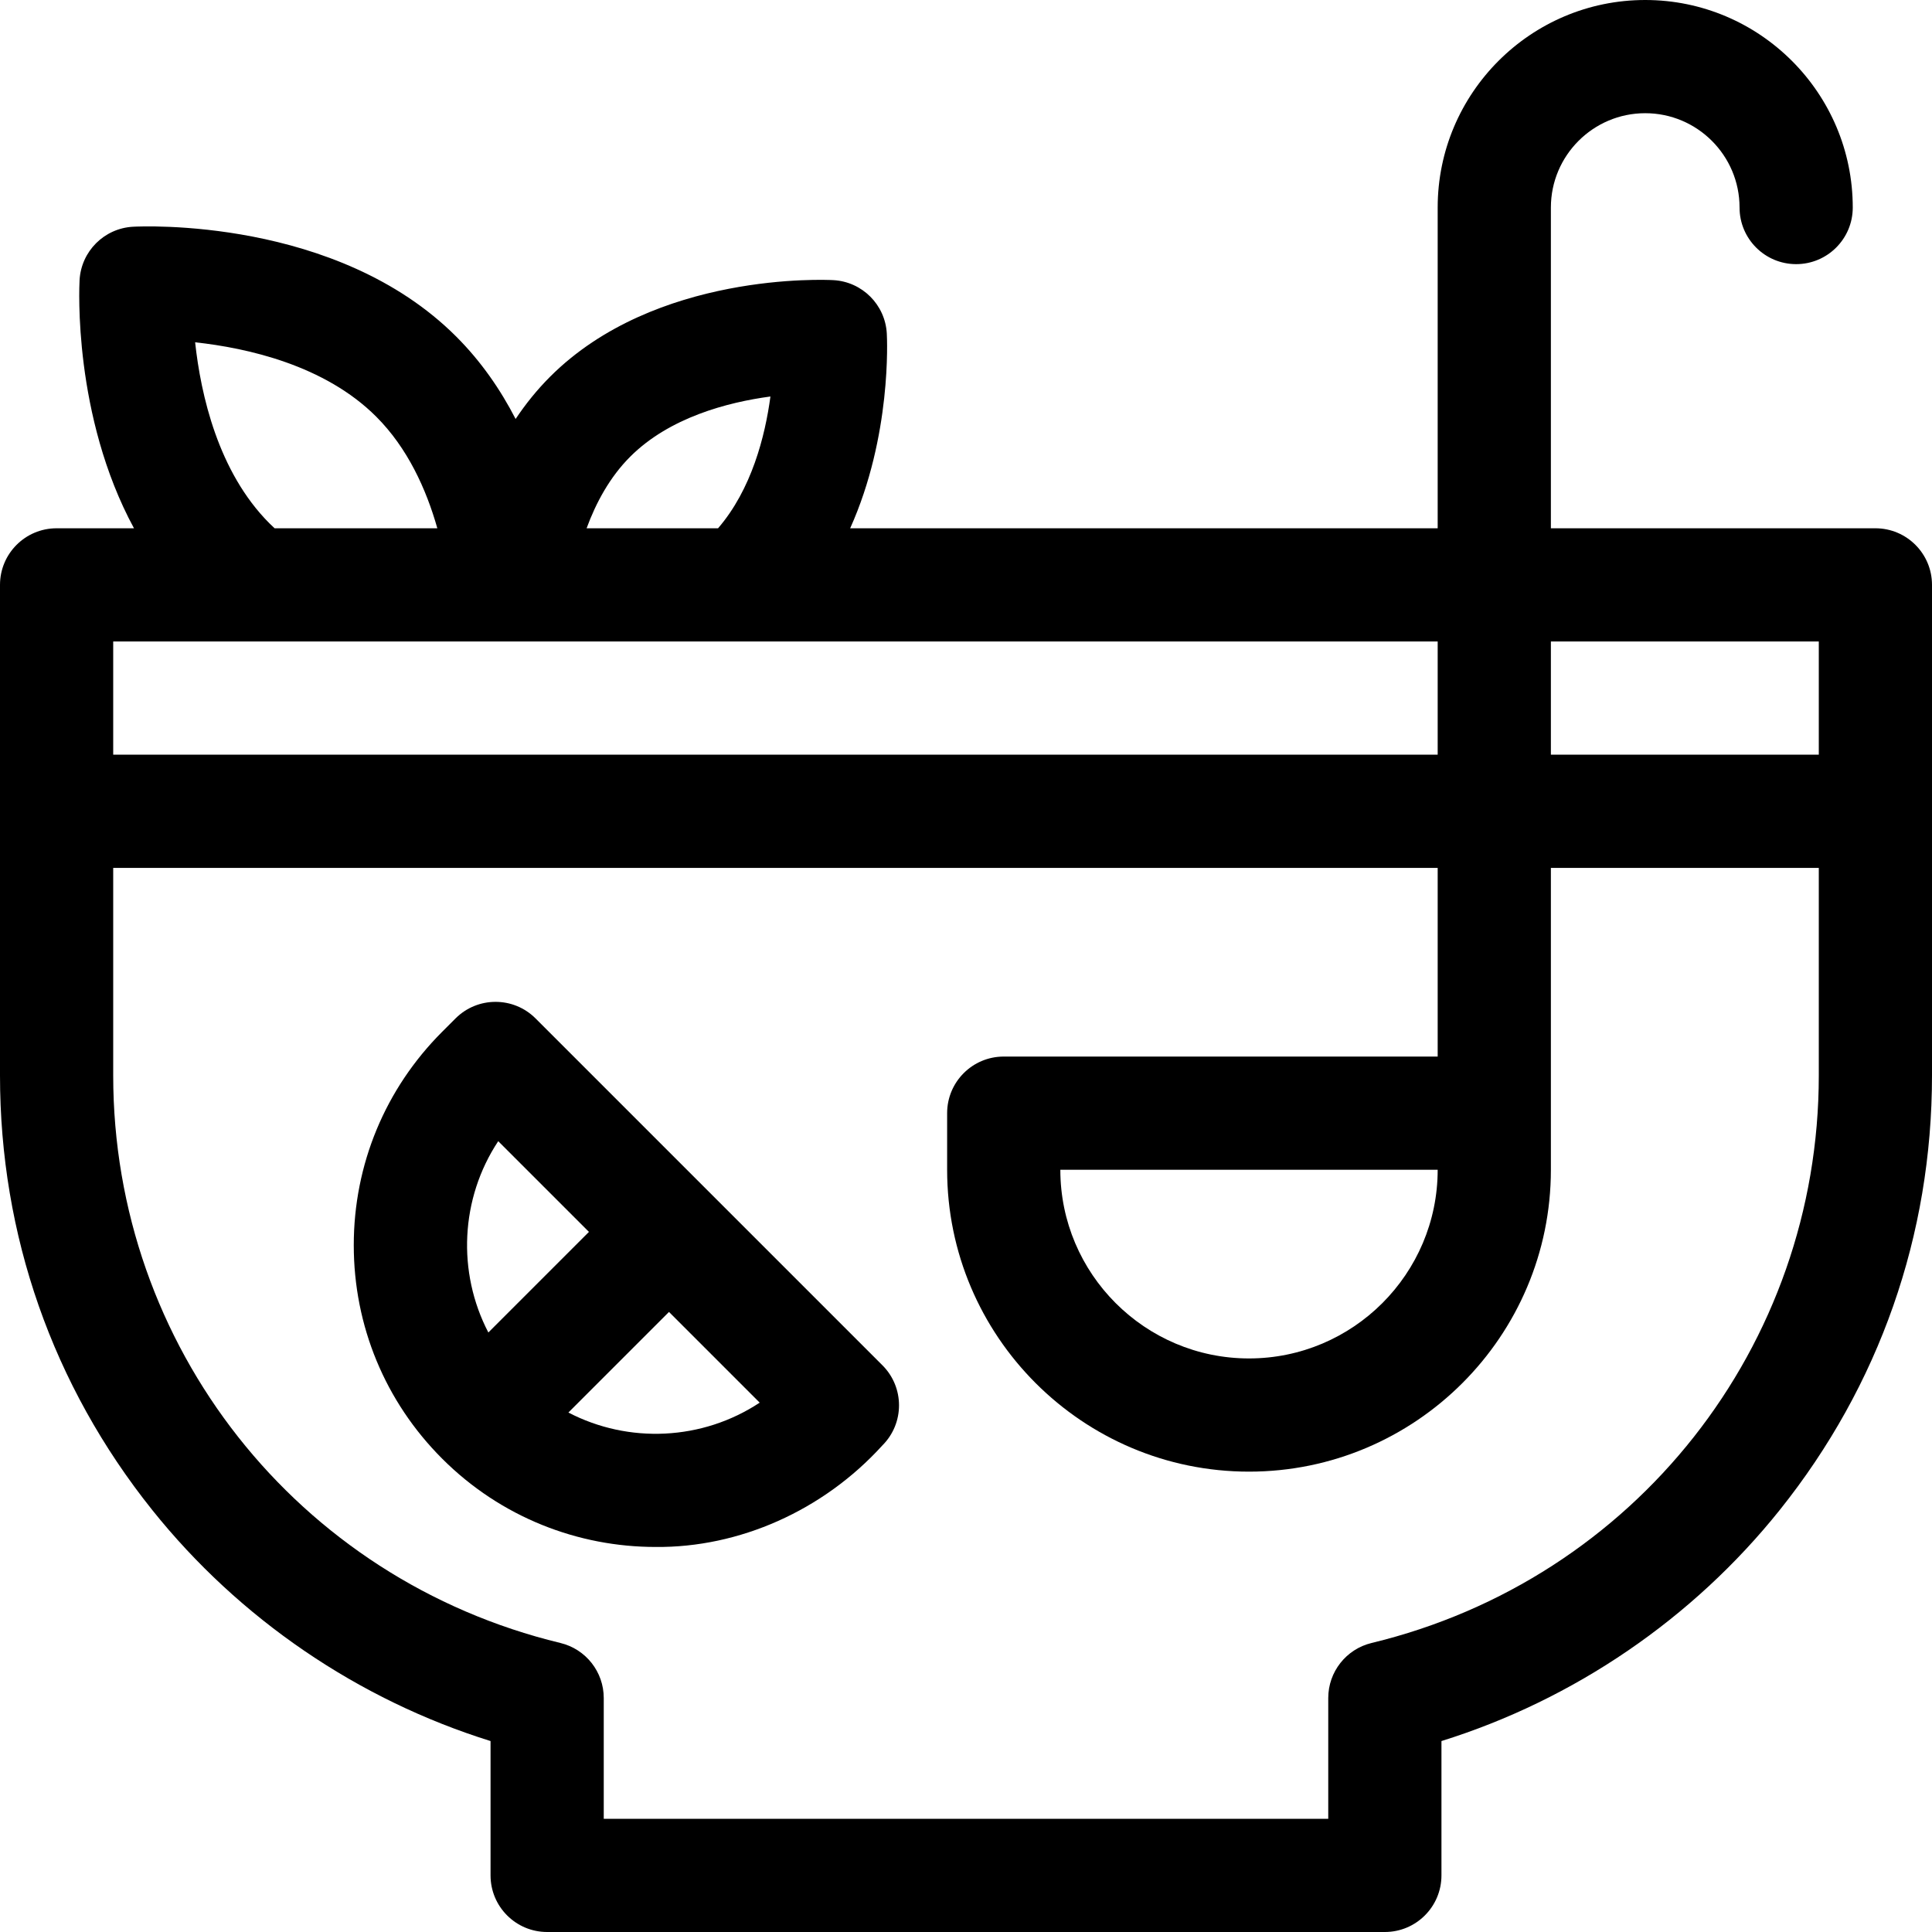 <svg id="Capa_1" enable-background="new 0 0 512 512" height="512" viewBox="0 0 512 512" width="512" xmlns="http://www.w3.org/2000/svg"><g><path d="m497 140h-86v-85c0-13.785 11.215-25 25-25s25 11.215 25 25c0 8.284 6.716 15 15 15s15-6.716 15-15c0-30.327-24.673-55-55-55s-55 24.673-55 55v85h-155.698c11.015-24.506 9.789-50.178 9.71-51.609-.421-7.634-6.517-13.73-14.151-14.151-1.914-.104-47.22-2.267-75.072 25.585-3.506 3.506-6.532 7.285-9.146 11.209-3.977-7.725-9.105-15.205-15.725-21.825-31.711-31.713-83.489-29.239-85.679-29.121-7.634.421-13.729 6.517-14.151 14.151-.098 1.77-1.729 35.969 14.42 65.761h-20.508c-8.284 0-15 6.716-15 15v130c0 42.335 13.946 82.151 40.33 115.144 23.076 28.856 54.587 50.307 89.67 61.253v35.603c0 8.284 6.716 15 15 15h222c8.284 0 15-6.716 15-15v-35.603c35.083-10.946 66.594-32.397 89.67-61.254 26.384-32.992 40.33-72.808 40.33-115.143v-130c0-8.284-6.716-15-15-15zm-329.998-18.963c10.41-10.409 25.796-14.431 37.171-15.96-1.424 10.589-5.011 24.635-13.882 34.923h-34.837c2.494-6.793 6.152-13.567 11.548-18.963zm-67.297-10.616c8.302 8.302 13.247 19.171 16.192 29.579h-43.124c-.462-.427-.915-.858-1.352-1.295-13.631-13.632-18.209-34.149-19.71-47.992 13.852 1.501 34.365 6.079 47.994 19.708zm-69.705 59.579h351v30h-351zm452 115c0 71.71-48.737 133.561-118.521 150.409-6.734 1.626-11.479 7.653-11.479 14.581v32.01h-192v-32.01c0-6.928-4.745-12.955-11.479-14.581-69.784-16.848-118.521-78.699-118.521-150.409v-55h351v50h-115c-8.284 0-15 6.716-15 15v15c0 44.112 35.888 80 80 80s80-35.888 80-80v-80h71zm-101 25c0 27.57-22.43 50-50 50s-50-22.43-50-50zm101-110h-71v-30h71z"/><path d="m141.932 269.896c-5.858-5.858-15.355-5.858-21.213-.001l-3.536 3.536c-15.11 15.109-23.432 35.199-23.431 56.568 0 21.369 8.321 41.459 23.432 56.568 15.598 15.598 36.08 23.394 56.568 23.394 22.076.208 44.351-9.572 60.104-26.929 5.858-5.858 5.858-15.355 0-21.213zm-9.897 32.53 24.039 24.039-26.657 26.657c-8.311-15.958-7.441-35.491 2.618-50.696zm18.595 71.909 26.657-26.657 24.039 24.039c-15.206 10.056-34.739 10.927-50.696 2.618z"/></g></svg>